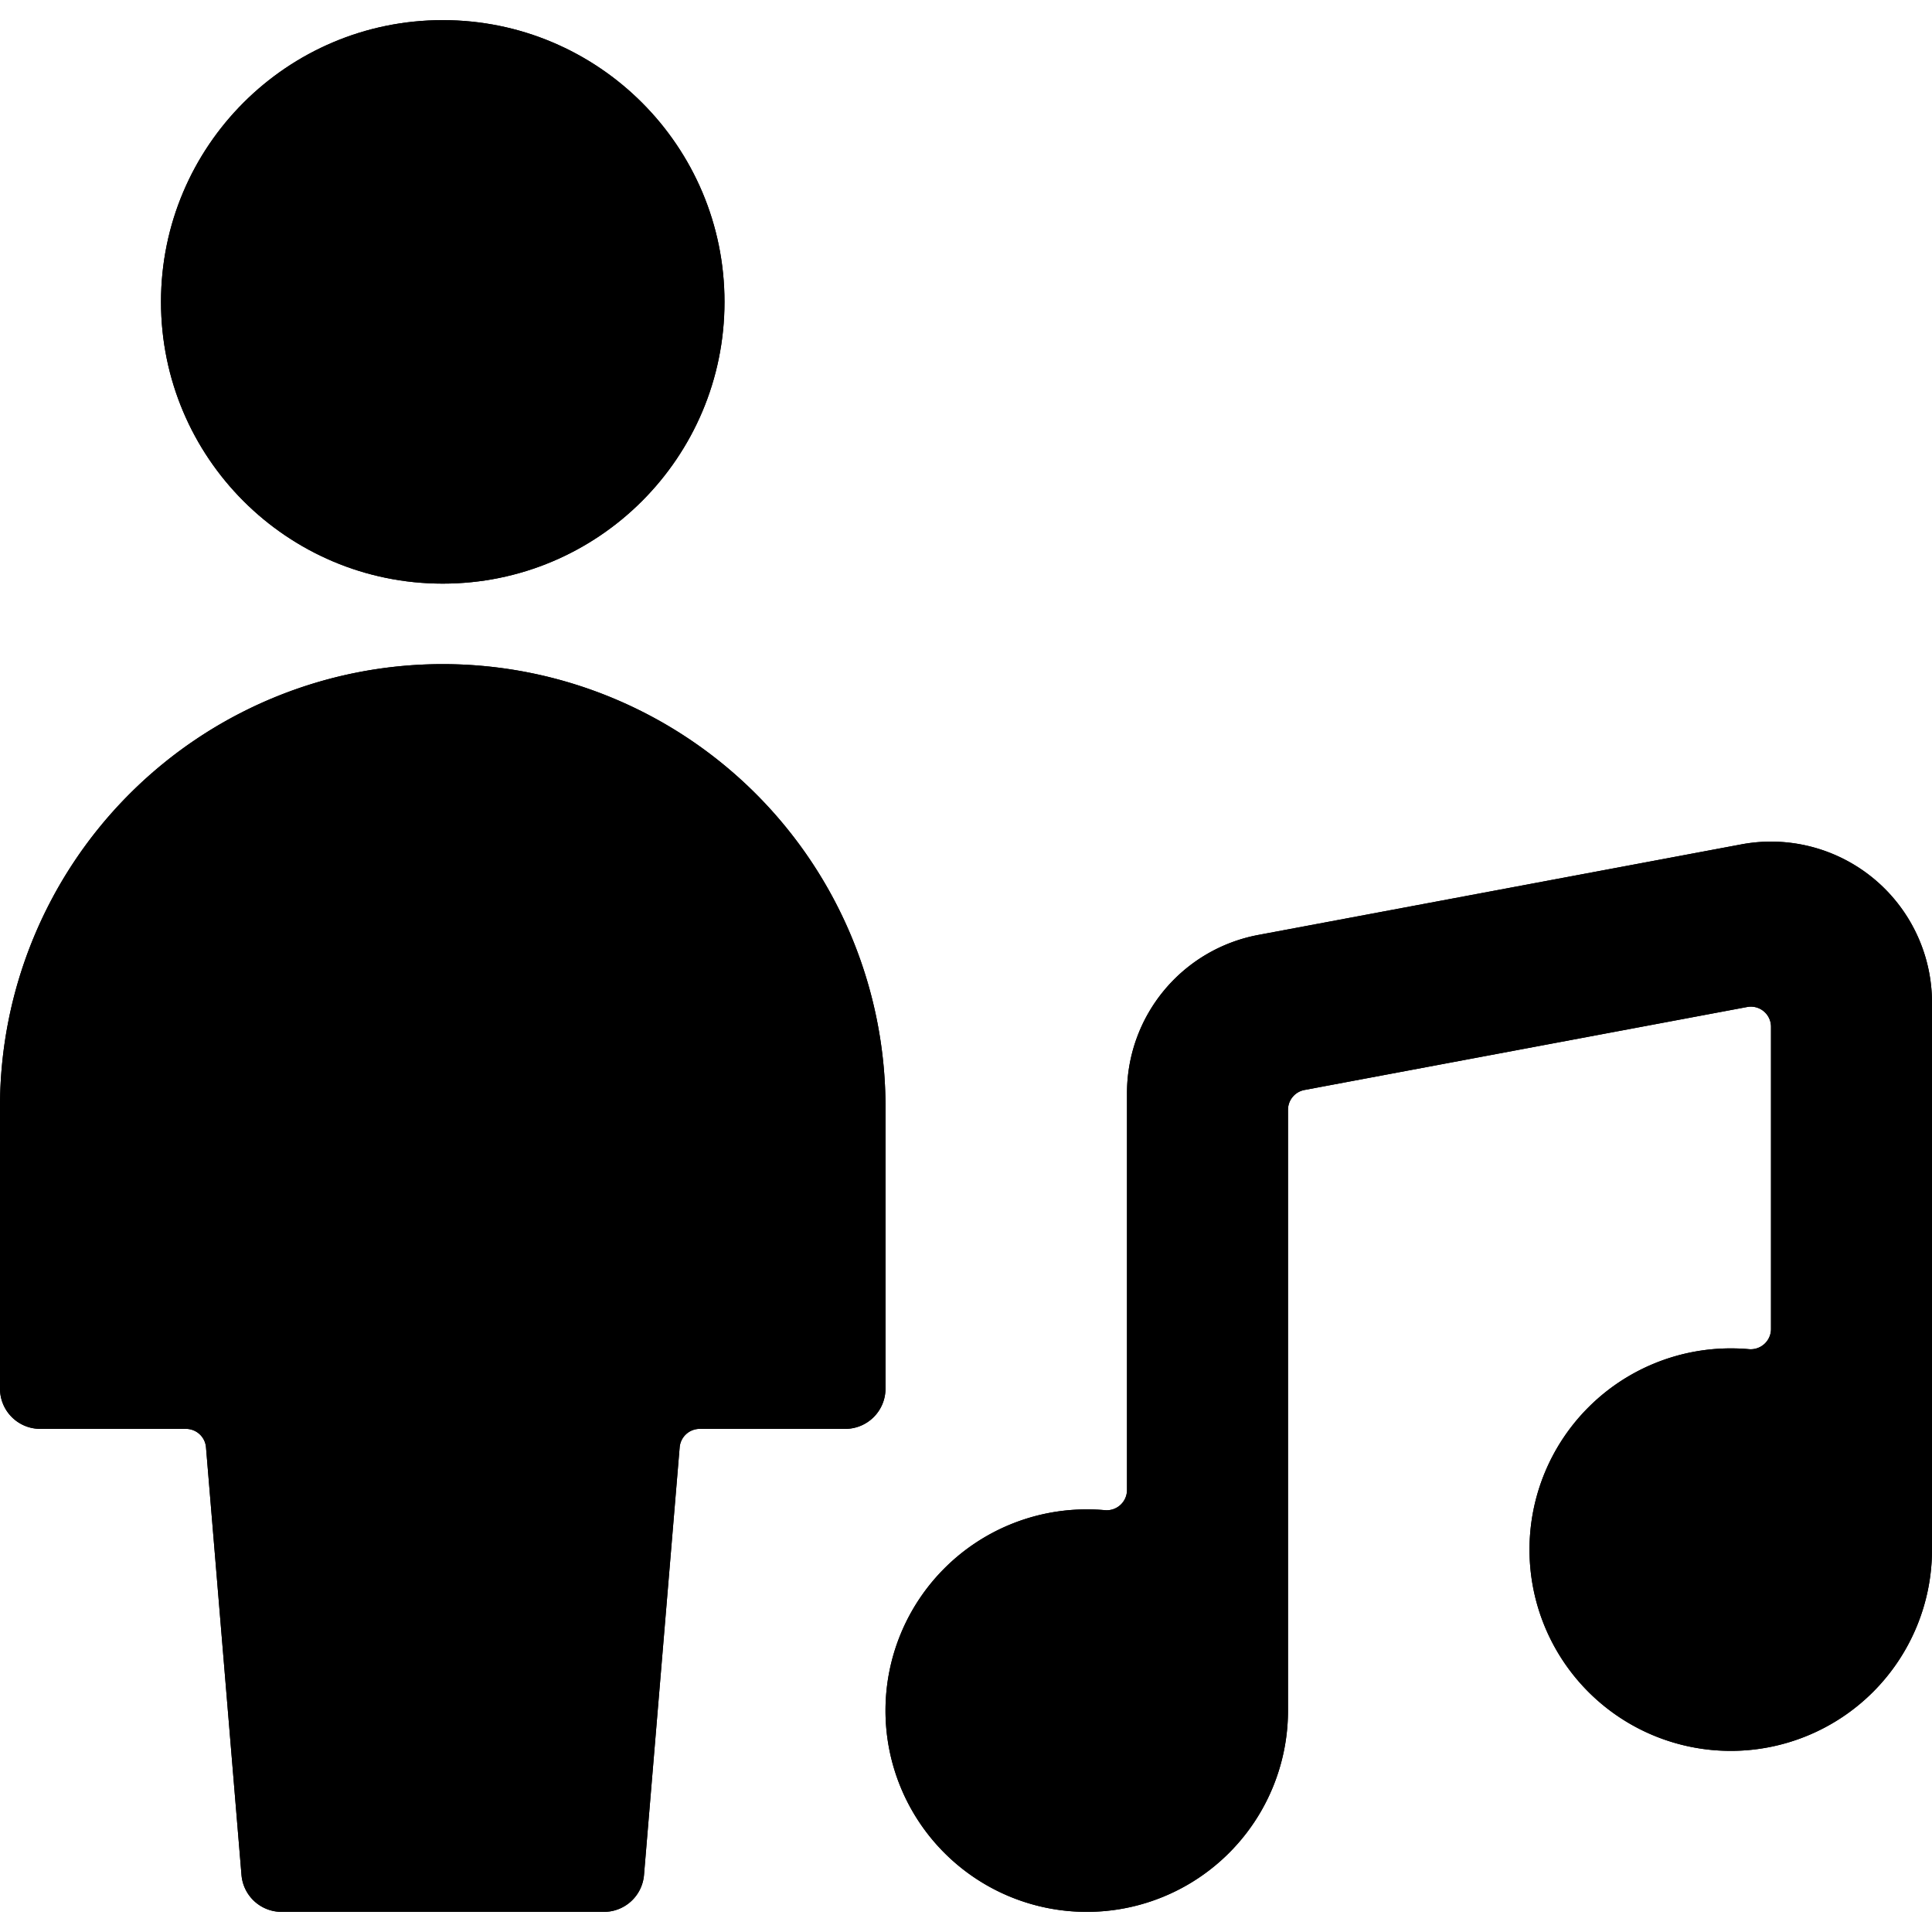 <svg id="Bold" xmlns="http://www.w3.org/2000/svg" viewBox="0 0 24 24"><title>single-neutral-actions-music</title><path d="M0,17.25a.5.5,0,0,0,.5.5H2.31a.25.25,0,0,1,.249.229L3,23.292a.5.5,0,0,0,.5.458h4a.5.5,0,0,0,.5-.458l.443-5.313a.25.25,0,0,1,.249-.229H10.5a.5.5,0,0,0,.5-.5v-3.5a5.5,5.5,0,0,0-11,0Z"/><circle cx="5.5" cy="3.75" r="3.5"/><path d="M13.5,23.75a2.5,2.5,0,0,0,2.5-2.5V13.787a.251.251,0,0,1,.2-.246l5.5-1.031a.25.25,0,0,1,.3.246v3.755a.252.252,0,0,1-.273.249c-.075-.007-.151-.01-.227-.01a2.5,2.5,0,1,0,2.5,2.5V12.455a2,2,0,0,0-2.368-1.966l-6,1.125A2,2,0,0,0,14,13.58v4.931a.252.252,0,0,1-.273.249c-.075-.007-.151-.01-.227-.01a2.5,2.5,0,0,0,0,5Z"/><path d="M0,17.25a.5.5,0,0,0,.5.5H2.31a.25.25,0,0,1,.249.229L3,23.292a.5.5,0,0,0,.5.458h4a.5.5,0,0,0,.5-.458l.443-5.313a.25.25,0,0,1,.249-.229H10.5a.5.5,0,0,0,.5-.5v-3.5a5.5,5.5,0,0,0-11,0Z"/><circle cx="5.5" cy="3.75" r="3.5"/><path d="M13.5,23.75a2.5,2.5,0,0,0,2.5-2.5V13.787a.251.251,0,0,1,.2-.246l5.5-1.031a.25.25,0,0,1,.3.246v3.755a.252.252,0,0,1-.273.249c-.075-.007-.151-.01-.227-.01a2.5,2.5,0,1,0,2.5,2.5V12.455a2,2,0,0,0-2.368-1.966l-6,1.125A2,2,0,0,0,14,13.58v4.931a.252.252,0,0,1-.273.249c-.075-.007-.151-.01-.227-.01a2.5,2.5,0,0,0,0,5Z"/></svg>